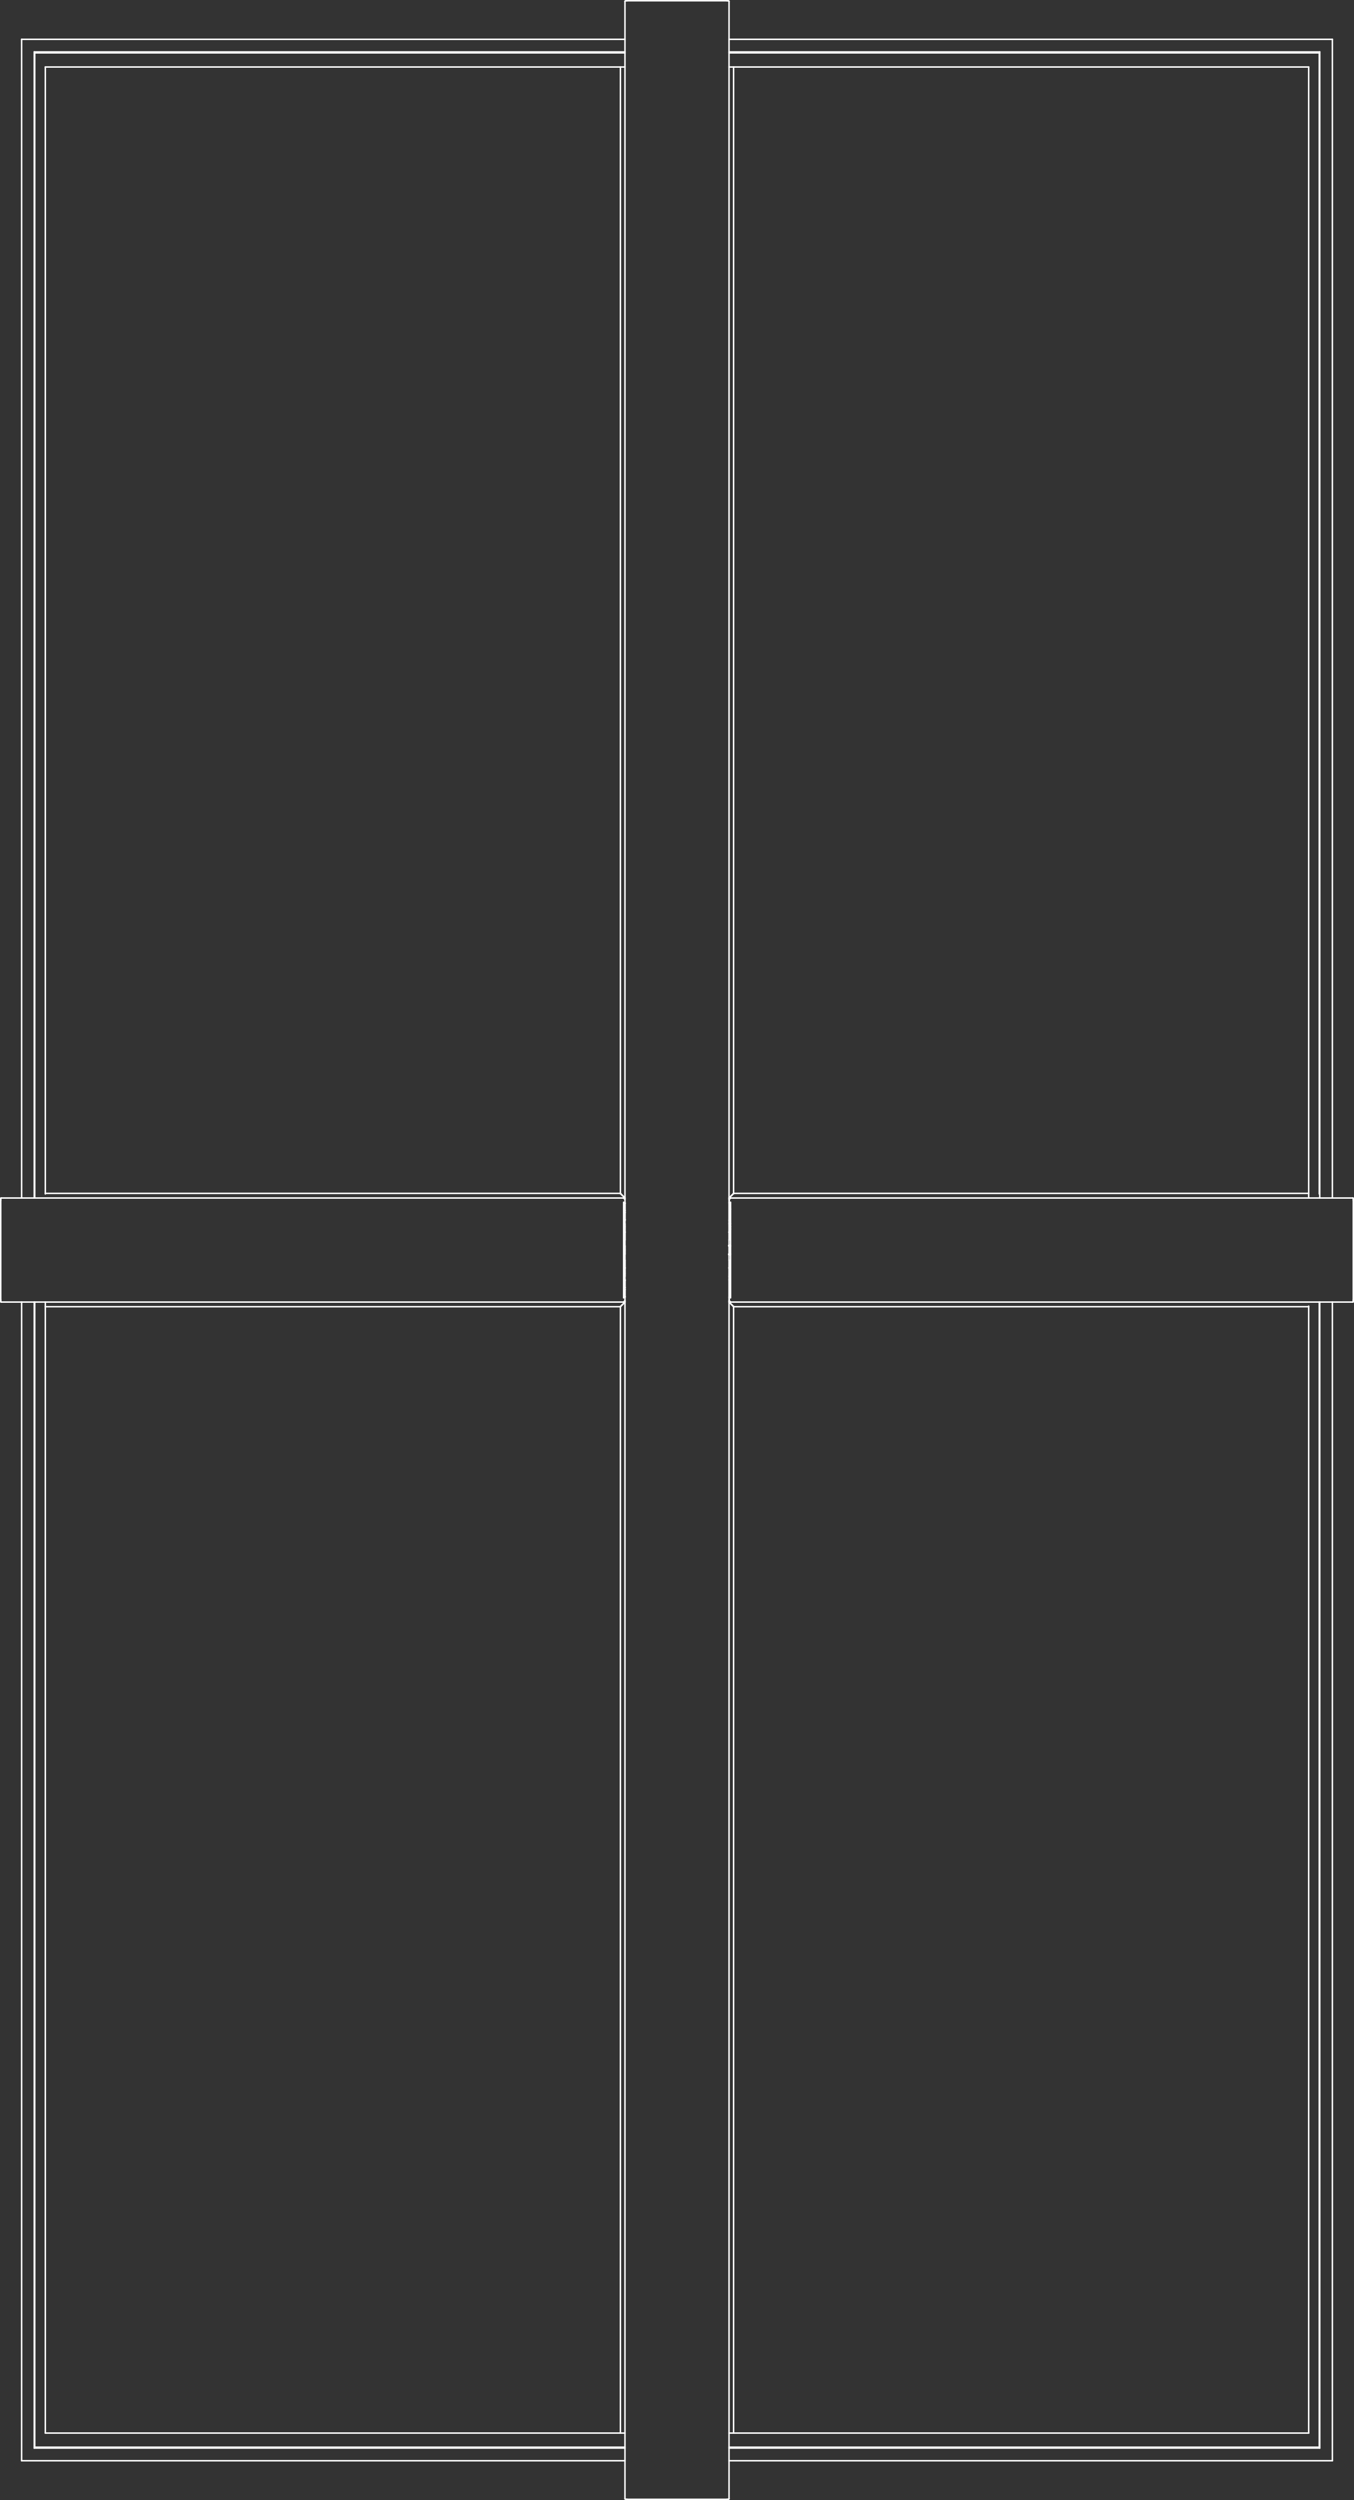 <?xml version="1.0" encoding="utf-8"?>
<!-- Generator: Adobe Illustrator 23.0.1, SVG Export Plug-In . SVG Version: 6.00 Build 0)  -->
<!DOCTYPE svg PUBLIC "-//W3C//DTD SVG 1.1//EN" "http://www.w3.org/Graphics/SVG/1.1/DTD/svg11.dtd">
<svg version="1.1" id="Layer_1" xmlns:x="http://ns.adobe.com/Extensibility/1.0/" xmlns:i="http://ns.adobe.com/AdobeIllustrator/10.0/" xmlns:graph="http://ns.adobe.com/Graphs/1.0/"
	 xmlns="http://www.w3.org/2000/svg" xmlns:xlink="http://www.w3.org/1999/xlink" x="0px" y="0px" viewBox="0 0 1839.8 3394.9"
	 style="enable-background:new 0 0 1839.8 3394.9;" xml:space="preserve">
<rect x="0" y="0" width="1839.8" height="3394.9" fill="#333333" stroke="none"/>
<style type="text/css">
	.st0{fill:none;stroke:#FFFFFF;stroke-width:2;stroke-linecap:round;stroke-linejoin:round;}
</style>
<line class="st0" x1="61.6" y1="3303.9" x2="849.2" y2="3303.9"/>
<line class="st0" x1="61.6" y1="1768.1" x2="61.6" y2="3303.9"/>
<line class="st0" x1="1778.2" y1="3303.9" x2="990.6" y2="3303.9"/>
<line class="st0" x1="1778.2" y1="1773.6" x2="1778.2" y2="3303.9"/>
<line class="st0" x1="61.6" y1="91" x2="849.2" y2="91"/>
<line class="st0" x1="61.6" y1="1621.3" x2="61.6" y2="91"/>
<line class="st0" x1="1778.2" y1="91" x2="990.6" y2="91"/>
<line class="st0" x1="1778.2" y1="1626.8" x2="1778.2" y2="91"/>
<line class="st0" x1="46.5" y1="3324.3" x2="46.5" y2="1768.1"/>
<line class="st0" x1="849.2" y1="3324.3" x2="46.5" y2="3324.3"/>
<line class="st0" x1="849.2" y1="1721.8" x2="849.2" y2="1721.8"/>
<line class="st0" x1="1793.3" y1="1768.1" x2="1793.3" y2="3324.3"/>
<line class="st0" x1="990.6" y1="3324.3" x2="1793.3" y2="3324.3"/>
<line class="st0" x1="990.6" y1="1721.8" x2="990.9" y2="1721.8"/>
<line class="st0" x1="46.5" y1="1626.8" x2="46.5" y2="70.5"/>
<line class="st0" x1="849.2" y1="70.5" x2="46.5" y2="70.5"/>
<line class="st0" x1="849.2" y1="1673.1" x2="849.2" y2="1673.1"/>
<line class="st0" x1="1793.3" y1="70.5" x2="1793.3" y2="1626.8"/>
<line class="st0" x1="990.6" y1="70.5" x2="1793.3" y2="70.5"/>
<line class="st0" x1="990.6" y1="1673.1" x2="990.9" y2="1673.1"/>
<line class="st0" x1="849.2" y1="1721.8" x2="849.2" y2="1721.8"/>
<line class="st0" x1="849.2" y1="1721.7" x2="849.2" y2="1721.7"/>
<line class="st0" x1="990.9" y1="1721.8" x2="990.6" y2="1721.8"/>
<line class="st0" x1="990.9" y1="1721.7" x2="990.6" y2="1721.7"/>
<line class="st0" x1="849.2" y1="1673.1" x2="849.2" y2="1673.1"/>
<line class="st0" x1="849.2" y1="1673.2" x2="849.2" y2="1673.2"/>
<line class="st0" x1="990.9" y1="1673.1" x2="990.6" y2="1673.1"/>
<line class="st0" x1="990.9" y1="1673.2" x2="990.6" y2="1673.2"/>
<line class="st0" x1="29.4" y1="1768.1" x2="29.4" y2="3341.5"/>
<line class="st0" x1="849.2" y1="3341.5" x2="29.4" y2="3341.5"/>
<line class="st0" x1="849.2" y1="1721.6" x2="849.2" y2="1721.6"/>
<line class="st0" x1="1810.4" y1="3341.5" x2="1810.4" y2="1768.1"/>
<line class="st0" x1="990.6" y1="3341.5" x2="1810.4" y2="3341.5"/>
<line class="st0" x1="990.6" y1="1721.6" x2="990.9" y2="1721.6"/>
<line class="st0" x1="29.4" y1="53.4" x2="29.4" y2="1626.8"/>
<line class="st0" x1="849.2" y1="53.4" x2="29.4" y2="53.4"/>
<line class="st0" x1="849.2" y1="1673.2" x2="849.2" y2="1673.2"/>
<line class="st0" x1="1810.4" y1="1626.8" x2="1810.4" y2="53.4"/>
<line class="st0" x1="990.6" y1="53.4" x2="1810.4" y2="53.4"/>
<line class="st0" x1="990.6" y1="1673.2" x2="990.9" y2="1673.2"/>
<line class="st0" x1="47.2" y1="3323.1" x2="849.2" y2="3323.1"/>
<line class="st0" x1="47.2" y1="1768.1" x2="47.2" y2="3323.1"/>
<line class="st0" x1="1792.6" y1="3323.1" x2="990.6" y2="3323.1"/>
<line class="st0" x1="1792.6" y1="1768.1" x2="1792.6" y2="3323.1"/>
<line class="st0" x1="47.2" y1="71.8" x2="849.2" y2="71.8"/>
<line class="st0" x1="47.2" y1="1626.8" x2="47.2" y2="71.8"/>
<line class="st0" x1="1792.6" y1="71.8" x2="990.6" y2="71.8"/>
<line class="st0" x1="1792.6" y1="1621.3" x2="1792.6" y2="71.8"/>
<line class="st0" x1="990.8" y1="1702.9" x2="990.6" y2="1702.9"/>
<line class="st0" x1="990.8" y1="1692" x2="990.6" y2="1692"/>
<line class="st0" x1="848.1" y1="1769.3" x2="849.2" y2="1768.1"/>
<line class="st0" x1="845.4" y1="1771.9" x2="848.1" y2="1769.3"/>
<line class="st0" x1="843.7" y1="1773.6" x2="845.4" y2="1771.9"/>
<line class="st0" x1="843.4" y1="1773.9" x2="843.7" y2="1773.6"/>
<line class="st0" x1="843.2" y1="1774.2" x2="843.4" y2="1773.9"/>
<line class="st0" x1="843" y1="1774.3" x2="843.2" y2="1774.2"/>
<line class="st0" x1="843" y1="1774.4" x2="843" y2="1774.3"/>
<line class="st0" x1="848.1" y1="1769.3" x2="849.2" y2="1768.1"/>
<line class="st0" x1="845.4" y1="1771.9" x2="848.1" y2="1769.3"/>
<line class="st0" x1="843.7" y1="1773.6" x2="845.4" y2="1771.9"/>
<line class="st0" x1="843.4" y1="1773.9" x2="843.7" y2="1773.6"/>
<line class="st0" x1="843.2" y1="1774.2" x2="843.4" y2="1773.9"/>
<line class="st0" x1="843" y1="1774.3" x2="843.2" y2="1774.2"/>
<line class="st0" x1="843" y1="1774.4" x2="843" y2="1774.3"/>
<line class="st0" x1="843" y1="3303.9" x2="843" y2="1774.4"/>
<line class="st0" x1="848.5" y1="1767" x2="849.2" y2="1767"/>
<line class="st0" x1="61.6" y1="1774.4" x2="843" y2="1774.4"/>
<line class="st0" x1="991.8" y1="1769.3" x2="990.6" y2="1768.1"/>
<line class="st0" x1="994.4" y1="1771.9" x2="991.8" y2="1769.3"/>
<line class="st0" x1="996.1" y1="1773.6" x2="994.4" y2="1771.9"/>
<line class="st0" x1="996.4" y1="1773.9" x2="996.1" y2="1773.6"/>
<line class="st0" x1="996.7" y1="1774.2" x2="996.4" y2="1773.9"/>
<line class="st0" x1="996.8" y1="1774.3" x2="996.7" y2="1774.2"/>
<line class="st0" x1="996.8" y1="1774.4" x2="996.8" y2="1774.3"/>
<line class="st0" x1="991.8" y1="1769.3" x2="990.6" y2="1768.1"/>
<line class="st0" x1="994.4" y1="1771.9" x2="991.8" y2="1769.3"/>
<line class="st0" x1="996.1" y1="1773.6" x2="994.4" y2="1771.9"/>
<line class="st0" x1="996.4" y1="1773.9" x2="996.1" y2="1773.6"/>
<line class="st0" x1="996.7" y1="1774.2" x2="996.4" y2="1773.9"/>
<line class="st0" x1="996.8" y1="1774.3" x2="996.7" y2="1774.2"/>
<line class="st0" x1="996.8" y1="1774.4" x2="996.8" y2="1774.3"/>
<line class="st0" x1="996.8" y1="3303.9" x2="996.8" y2="1774.4"/>
<line class="st0" x1="990.8" y1="1733.1" x2="990.6" y2="1733.1"/>
<line class="st0" x1="990.9" y1="1738" x2="990.6" y2="1738"/>
<line class="st0" x1="990.9" y1="1761.5" x2="990.6" y2="1761.5"/>
<line class="st0" x1="990.8" y1="1766.2" x2="990.6" y2="1766.2"/>
<line class="st0" x1="991.6" y1="1767" x2="990.6" y2="1767"/>
<line class="st0" x1="1778.2" y1="1774.4" x2="996.8" y2="1774.4"/>
<line class="st0" x1="848.1" y1="1625.6" x2="849.2" y2="1626.8"/>
<line class="st0" x1="845.4" y1="1623" x2="848.1" y2="1625.6"/>
<line class="st0" x1="843.7" y1="1621.3" x2="845.4" y2="1623"/>
<line class="st0" x1="843.4" y1="1620.9" x2="843.7" y2="1621.3"/>
<line class="st0" x1="843.2" y1="1620.7" x2="843.4" y2="1620.9"/>
<line class="st0" x1="843" y1="1620.6" x2="843.2" y2="1620.7"/>
<line class="st0" x1="843" y1="1620.5" x2="843" y2="1620.6"/>
<line class="st0" x1="848.1" y1="1625.6" x2="849.2" y2="1626.8"/>
<line class="st0" x1="845.4" y1="1623" x2="848.1" y2="1625.6"/>
<line class="st0" x1="843.7" y1="1621.3" x2="845.4" y2="1623"/>
<line class="st0" x1="843.4" y1="1620.9" x2="843.7" y2="1621.3"/>
<line class="st0" x1="843.2" y1="1620.7" x2="843.4" y2="1620.9"/>
<line class="st0" x1="843" y1="1620.6" x2="843.2" y2="1620.7"/>
<line class="st0" x1="843" y1="1620.5" x2="843" y2="1620.6"/>
<line class="st0" x1="843" y1="91" x2="843" y2="1620.5"/>
<line class="st0" x1="848.5" y1="1627.9" x2="849.2" y2="1627.9"/>
<line class="st0" x1="61.6" y1="1620.5" x2="843" y2="1620.5"/>
<line class="st0" x1="991.8" y1="1625.6" x2="990.6" y2="1626.8"/>
<line class="st0" x1="994.4" y1="1623" x2="991.8" y2="1625.6"/>
<line class="st0" x1="996.1" y1="1621.3" x2="994.4" y2="1623"/>
<line class="st0" x1="996.7" y1="1620.7" x2="996.4" y2="1620.9"/>
<line class="st0" x1="996.8" y1="1620.6" x2="996.7" y2="1620.7"/>
<line class="st0" x1="996.8" y1="1620.5" x2="996.8" y2="1620.6"/>
<line class="st0" x1="991.8" y1="1625.6" x2="990.6" y2="1626.8"/>
<line class="st0" x1="994.4" y1="1623" x2="991.8" y2="1625.6"/>
<line class="st0" x1="996.1" y1="1621.3" x2="994.4" y2="1623"/>
<line class="st0" x1="996.4" y1="1620.9" x2="996.1" y2="1621.3"/>
<line class="st0" x1="996.7" y1="1620.7" x2="996.4" y2="1620.9"/>
<line class="st0" x1="996.8" y1="1620.6" x2="996.7" y2="1620.7"/>
<line class="st0" x1="996.8" y1="1620.5" x2="996.8" y2="1620.6"/>
<line class="st0" x1="996.8" y1="91" x2="996.8" y2="1620.5"/>
<line class="st0" x1="990.8" y1="1661.7" x2="990.6" y2="1661.7"/>
<line class="st0" x1="990.9" y1="1656.9" x2="990.6" y2="1656.9"/>
<line class="st0" x1="990.9" y1="1633.4" x2="990.6" y2="1633.4"/>
<line class="st0" x1="990.8" y1="1628.7" x2="990.6" y2="1628.7"/>
<line class="st0" x1="991.6" y1="1627.9" x2="990.6" y2="1627.9"/>
<line class="st0" x1="1778.2" y1="1620.5" x2="996.8" y2="1620.5"/>
<line class="st0" x1="849.6" y1="3393.5" x2="850.6" y2="3393.8"/>
<line class="st0" x1="849.2" y1="3393.2" x2="849.6" y2="3393.5"/>
<line class="st0" x1="852.1" y1="3393.9" x2="850.6" y2="3393.8"/>
<line class="st0" x1="989.2" y1="3393.8" x2="990.2" y2="3393.5"/>
<line class="st0" x1="987.8" y1="3393.9" x2="852.1" y2="3393.9"/>
<line class="st0" x1="987.8" y1="3393.9" x2="989.2" y2="3393.8"/>
<line class="st0" x1="990.6" y1="3393.2" x2="990.2" y2="3393.5"/>
<line class="st0" x1="849.6" y1="1.3" x2="850.6" y2="1.1"/>
<line class="st0" x1="849.2" y1="1.7" x2="849.2" y2="3393.2"/>
<line class="st0" x1="849.2" y1="1.7" x2="849.6" y2="1.3"/>
<line class="st0" x1="852.1" y1="1" x2="850.6" y2="1.1"/>
<line class="st0" x1="989.2" y1="1.1" x2="990.2" y2="1.3"/>
<line class="st0" x1="987.8" y1="1" x2="852.1" y2="1"/>
<line class="st0" x1="987.8" y1="1" x2="989.2" y2="1.1"/>
<line class="st0" x1="990.6" y1="1.7" x2="990.6" y2="3393.2"/>
<line class="st0" x1="990.6" y1="1.7" x2="990.2" y2="1.3"/>
<line class="st0" x1="990.8" y1="1691.7" x2="990.8" y2="1691.9"/>
<line class="st0" x1="990.8" y1="1691.5" x2="990.8" y2="1690.6"/>
<line class="st0" x1="990.8" y1="1691.5" x2="990.8" y2="1691.7"/>
<line class="st0" x1="990.8" y1="1691.9" x2="990.8" y2="1691.9"/>
<line class="st0" x1="990.9" y1="1697.4" x2="990.8" y2="1691.9"/>
<line class="st0" x1="990.8" y1="1703" x2="990.9" y2="1697.4"/>
<line class="st0" x1="990.8" y1="1703" x2="990.8" y2="1703.2"/>
<line class="st0" x1="990.8" y1="1703" x2="990.8" y2="1703"/>
<line class="st0" x1="990.8" y1="1703.4" x2="990.8" y2="1703.2"/>
<line class="st0" x1="990.8" y1="1704.3" x2="990.8" y2="1703.4"/>
<line class="st0" x1="990.8" y1="1703" x2="990.8" y2="1703.2"/>
<line class="st0" x1="990.8" y1="1703" x2="990.8" y2="1703"/>
<line class="st0" x1="990.8" y1="1703.4" x2="990.8" y2="1703.2"/>
<line class="st0" x1="990.8" y1="1704.3" x2="990.8" y2="1703.4"/>
<line class="st0" x1="990.7" y1="1703" x2="990.7" y2="1703.2"/>
<line class="st0" x1="990.7" y1="1703" x2="990.7" y2="1703"/>
<line class="st0" x1="990.7" y1="1703.4" x2="990.7" y2="1703.2"/>
<line class="st0" x1="990.7" y1="1704.3" x2="990.7" y2="1703.4"/>
<line class="st0" x1="990.7" y1="1703" x2="990.7" y2="1703.2"/>
<line class="st0" x1="990.7" y1="1703" x2="990.7" y2="1703"/>
<line class="st0" x1="990.7" y1="1703.4" x2="990.7" y2="1703.2"/>
<line class="st0" x1="990.7" y1="1704.3" x2="990.7" y2="1703.4"/>
<line class="st0" x1="990.6" y1="1703" x2="990.6" y2="1703.2"/>
<line class="st0" x1="990.6" y1="1703" x2="990.6" y2="1703"/>
<line class="st0" x1="990.6" y1="1703.4" x2="990.6" y2="1703.2"/>
<line class="st0" x1="990.6" y1="1704.3" x2="990.6" y2="1703.4"/>
<line class="st0" x1="990.6" y1="1703" x2="990.6" y2="1703.2"/>
<line class="st0" x1="990.6" y1="1702.9" x2="990.6" y2="1703"/>
<line class="st0" x1="990.6" y1="1703.4" x2="990.6" y2="1703.2"/>
<line class="st0" x1="990.6" y1="1703.7" x2="990.6" y2="1703.4"/>
<line class="st0" x1="990.9" y1="1711.2" x2="990.6" y2="1711.2"/>
<line class="st0" x1="990.9" y1="1733.3" x2="990.9" y2="1711.2"/>
<line class="st0" x1="990.8" y1="1729.2" x2="990.8" y2="1729.7"/>
<line class="st0" x1="990.8" y1="1729.1" x2="990.8" y2="1729.2"/>
<line class="st0" x1="990.8" y1="1730.4" x2="990.8" y2="1729.7"/>
<line class="st0" x1="990.8" y1="1737.3" x2="990.8" y2="1737.4"/>
<line class="st0" x1="990.8" y1="1737.1" x2="990.8" y2="1730.4"/>
<line class="st0" x1="990.8" y1="1737.1" x2="990.8" y2="1737.3"/>
<line class="st0" x1="990.8" y1="1737.5" x2="990.8" y2="1737.4"/>
<line class="st0" x1="990.8" y1="1738" x2="990.8" y2="1737.5"/>
<line class="st0" x1="990.9" y1="1737.4" x2="990.8" y2="1737.4"/>
<line class="st0" x1="990.9" y1="1738.6" x2="990.9" y2="1738.7"/>
<line class="st0" x1="990.9" y1="1738.5" x2="990.9" y2="1737.4"/>
<line class="st0" x1="990.9" y1="1738.5" x2="990.9" y2="1738.6"/>
<line class="st0" x1="990.9" y1="1738.7" x2="990.9" y2="1738.7"/>
<line class="st0" x1="990.9" y1="1738.8" x2="990.9" y2="1738.7"/>
<line class="st0" x1="990.9" y1="1748.3" x2="990.9" y2="1748.5"/>
<line class="st0" x1="990.9" y1="1748.1" x2="990.9" y2="1738.8"/>
<line class="st0" x1="990.9" y1="1748.1" x2="990.9" y2="1748.3"/>
<line class="st0" x1="990.9" y1="1748.7" x2="990.9" y2="1748.5"/>
<line class="st0" x1="990.9" y1="1749.8" x2="990.9" y2="1748.7"/>
<line class="st0" x1="990.9" y1="1751.1" x2="990.9" y2="1751.3"/>
<line class="st0" x1="990.9" y1="1750.9" x2="990.9" y2="1749.8"/>
<line class="st0" x1="990.9" y1="1750.9" x2="990.9" y2="1751.1"/>
<line class="st0" x1="990.9" y1="1751.5" x2="990.9" y2="1751.3"/>
<line class="st0" x1="990.9" y1="1760.8" x2="990.9" y2="1751.5"/>
<line class="st0" x1="990.9" y1="1760.8" x2="990.9" y2="1760.9"/>
<line class="st0" x1="990.9" y1="1760.8" x2="990.9" y2="1760.8"/>
<line class="st0" x1="990.9" y1="1761" x2="990.9" y2="1760.9"/>
<line class="st0" x1="990.9" y1="1762.1" x2="990.9" y2="1761"/>
<line class="st0" x1="990.8" y1="1762" x2="990.8" y2="1762.1"/>
<line class="st0" x1="990.8" y1="1761.9" x2="990.8" y2="1761.5"/>
<line class="st0" x1="990.8" y1="1761.9" x2="990.8" y2="1762"/>
<line class="st0" x1="990.8" y1="1762.2" x2="990.8" y2="1762.1"/>
<line class="st0" x1="990.8" y1="1765.5" x2="990.8" y2="1766"/>
<line class="st0" x1="990.8" y1="1764.8" x2="990.8" y2="1762.2"/>
<line class="st0" x1="990.8" y1="1764.8" x2="990.8" y2="1765.5"/>
<line class="st0" x1="990.8" y1="1766.2" x2="990.8" y2="1766"/>
<line class="st0" x1="992.7" y1="1768.1" x2="990.8" y2="1766.2"/>
<line class="st0" x1="990.8" y1="1628.9" x2="990.8" y2="1629.4"/>
<line class="st0" x1="990.8" y1="1628.7" x2="992.7" y2="1626.8"/>
<line class="st0" x1="990.8" y1="1628.7" x2="990.8" y2="1628.9"/>
<line class="st0" x1="990.8" y1="1630.1" x2="990.8" y2="1629.4"/>
<line class="st0" x1="990.8" y1="1632.8" x2="990.8" y2="1632.9"/>
<line class="st0" x1="990.8" y1="1632.6" x2="990.8" y2="1630.1"/>
<line class="st0" x1="990.8" y1="1632.6" x2="990.8" y2="1632.8"/>
<line class="st0" x1="990.8" y1="1633" x2="990.8" y2="1632.9"/>
<line class="st0" x1="990.8" y1="1633.4" x2="990.8" y2="1633"/>
<line class="st0" x1="990.9" y1="1634" x2="990.9" y2="1634"/>
<line class="st0" x1="990.9" y1="1633.9" x2="990.9" y2="1632.8"/>
<line class="st0" x1="990.9" y1="1633.9" x2="990.9" y2="1634"/>
<line class="st0" x1="990.9" y1="1634.1" x2="990.9" y2="1634"/>
<line class="st0" x1="990.9" y1="1643.6" x2="990.9" y2="1643.8"/>
<line class="st0" x1="990.9" y1="1635.5" x2="990.9" y2="1634"/>
<line class="st0" x1="990.9" y1="1638.1" x2="990.9" y2="1635.5"/>
<line class="st0" x1="990.9" y1="1641.9" x2="990.9" y2="1638.1"/>
<line class="st0" x1="990.9" y1="1643.4" x2="990.9" y2="1641.9"/>
<line class="st0" x1="990.9" y1="1643.4" x2="990.9" y2="1643.6"/>
<line class="st0" x1="990.9" y1="1644" x2="990.9" y2="1643.8"/>
<line class="st0" x1="990.9" y1="1645.1" x2="990.9" y2="1644"/>
<line class="st0" x1="990.9" y1="1646.4" x2="990.9" y2="1646.6"/>
<line class="st0" x1="990.9" y1="1646.2" x2="990.9" y2="1645.1"/>
<line class="st0" x1="990.9" y1="1646.2" x2="990.9" y2="1646.4"/>
<line class="st0" x1="990.9" y1="1646.8" x2="990.9" y2="1646.6"/>
<line class="st0" x1="990.9" y1="1656.1" x2="990.9" y2="1646.8"/>
<line class="st0" x1="990.9" y1="1656.2" x2="990.9" y2="1656.2"/>
<line class="st0" x1="990.9" y1="1656.1" x2="990.9" y2="1656.1"/>
<line class="st0" x1="990.9" y1="1656.1" x2="990.9" y2="1656.2"/>
<line class="st0" x1="990.9" y1="1656.3" x2="990.9" y2="1656.2"/>
<line class="st0" x1="990.9" y1="1657.5" x2="990.9" y2="1656.3"/>
<line class="st0" x1="990.8" y1="1657.5" x2="990.9" y2="1657.5"/>
<line class="st0" x1="990.8" y1="1657.5" x2="990.8" y2="1657.6"/>
<line class="st0" x1="990.8" y1="1657.4" x2="990.8" y2="1656.9"/>
<line class="st0" x1="990.8" y1="1657.4" x2="990.8" y2="1657.5"/>
<line class="st0" x1="990.8" y1="1657.7" x2="990.8" y2="1657.6"/>
<line class="st0" x1="990.8" y1="1665.1" x2="990.8" y2="1665.6"/>
<line class="st0" x1="990.8" y1="1664.4" x2="990.8" y2="1657.7"/>
<line class="st0" x1="990.8" y1="1664.4" x2="990.8" y2="1665.1"/>
<line class="st0" x1="990.8" y1="1665.8" x2="990.8" y2="1665.6"/>
<line class="st0" x1="990.9" y1="1683.7" x2="990.9" y2="1661.6"/>
<line class="st0" x1="990.6" y1="1683.7" x2="990.9" y2="1683.7"/>
<line class="st0" x1="990.6" y1="1691.7" x2="990.6" y2="1691.9"/>
<line class="st0" x1="990.6" y1="1691.5" x2="990.6" y2="1691.2"/>
<line class="st0" x1="990.6" y1="1691.5" x2="990.6" y2="1691.7"/>
<line class="st0" x1="990.6" y1="1691.9" x2="990.6" y2="1691.9"/>
<line class="st0" x1="990.6" y1="1691.7" x2="990.6" y2="1691.9"/>
<line class="st0" x1="990.6" y1="1691.5" x2="990.6" y2="1690.6"/>
<line class="st0" x1="990.6" y1="1691.5" x2="990.6" y2="1691.7"/>
<line class="st0" x1="990.6" y1="1691.9" x2="990.6" y2="1691.9"/>
<line class="st0" x1="990.7" y1="1691.7" x2="990.7" y2="1691.9"/>
<line class="st0" x1="990.7" y1="1691.5" x2="990.7" y2="1690.6"/>
<line class="st0" x1="990.7" y1="1691.5" x2="990.7" y2="1691.7"/>
<line class="st0" x1="990.7" y1="1691.9" x2="990.7" y2="1691.9"/>
<line class="st0" x1="990.7" y1="1691.7" x2="990.7" y2="1691.9"/>
<line class="st0" x1="990.7" y1="1691.5" x2="990.7" y2="1690.6"/>
<line class="st0" x1="990.7" y1="1691.5" x2="990.7" y2="1691.7"/>
<line class="st0" x1="990.7" y1="1691.9" x2="990.7" y2="1691.9"/>
<line class="st0" x1="990.8" y1="1691.9" x2="990.8" y2="1691.9"/>
<line class="st0" x1="990.8" y1="1691.7" x2="990.8" y2="1691.9"/>
<line class="st0" x1="990.8" y1="1691.5" x2="990.8" y2="1690.6"/>
<line class="st0" x1="990.8" y1="1691.5" x2="990.8" y2="1691.7"/>
<line class="st0" x1="992.7" y1="1703" x2="992.7" y2="1762.4"/>
<line class="st0" x1="992.7" y1="1691.9" x2="992.7" y2="1702.9"/>
<line class="st0" x1="992.7" y1="1669" x2="992.7" y2="1691.9"/>
<line class="st0" x1="992.7" y1="1665.8" x2="992.7" y2="1669"/>
<line class="st0" x1="992.7" y1="1661.7" x2="992.7" y2="1665.8"/>
<line class="st0" x1="992.7" y1="1641.9" x2="992.7" y2="1661.6"/>
<line class="st0" x1="992.7" y1="1632.5" x2="992.7" y2="1641.9"/>
<line class="st0" x1="990.8" y1="1703" x2="990.7" y2="1703"/>
<line class="st0" x1="990.8" y1="1703" x2="990.7" y2="1703"/>
<line class="st0" x1="990.8" y1="1703" x2="990.6" y2="1703"/>
<line class="st0" x1="990.8" y1="1702.9" x2="990.6" y2="1702.9"/>
<line class="st0" x1="990.8" y1="1702.9" x2="990.6" y2="1702.9"/>
<line class="st0" x1="990.8" y1="1702.9" x2="990.6" y2="1702.9"/>
<line class="st0" x1="990.8" y1="1702.9" x2="990.6" y2="1702.9"/>
<line class="st0" x1="990.8" y1="1702.9" x2="990.6" y2="1702.9"/>
<line class="st0" x1="990.9" y1="1729.1" x2="990.8" y2="1729.1"/>
<line class="st0" x1="1838.6" y1="1767.7" x2="1838.8" y2="1766.7"/>
<line class="st0" x1="1838.4" y1="1768.1" x2="992.7" y2="1768.1"/>
<line class="st0" x1="1838.4" y1="1768.1" x2="1838.6" y2="1767.7"/>
<line class="st0" x1="1838.8" y1="1765.3" x2="1838.8" y2="1766.7"/>
<line class="st0" x1="1838.8" y1="1628.2" x2="1838.6" y2="1627.1"/>
<line class="st0" x1="1838.8" y1="1629.6" x2="1838.8" y2="1765.3"/>
<line class="st0" x1="1838.8" y1="1629.6" x2="1838.8" y2="1628.2"/>
<line class="st0" x1="1838.4" y1="1626.8" x2="992.7" y2="1626.8"/>
<line class="st0" x1="1838.4" y1="1626.8" x2="1838.6" y2="1627.1"/>
<line class="st0" x1="990.9" y1="1665.8" x2="990.8" y2="1665.8"/>
<line class="st0" x1="990.8" y1="1691.9" x2="990.6" y2="1691.9"/>
<line class="st0" x1="990.8" y1="1691.9" x2="990.6" y2="1691.9"/>
<line class="st0" x1="990.8" y1="1691.9" x2="990.6" y2="1691.9"/>
<line class="st0" x1="990.8" y1="1691.9" x2="990.6" y2="1691.9"/>
<line class="st0" x1="990.8" y1="1691.9" x2="990.6" y2="1691.9"/>
<line class="st0" x1="990.8" y1="1691.9" x2="990.6" y2="1691.9"/>
<line class="st0" x1="990.8" y1="1691.9" x2="990.7" y2="1691.9"/>
<line class="st0" x1="990.8" y1="1691.9" x2="990.7" y2="1691.9"/>
<line class="st0" x1="849.2" y1="1691.9" x2="849.2" y2="1691.9"/>
<line class="st0" x1="849.2" y1="1697.4" x2="849.2" y2="1691.9"/>
<line class="st0" x1="849.2" y1="1703" x2="849.2" y2="1697.4"/>
<line class="st0" x1="849.2" y1="1703" x2="849.2" y2="1703"/>
<line class="st0" x1="849.2" y1="1711.2" x2="849.2" y2="1711.2"/>
<line class="st0" x1="849.2" y1="1733.3" x2="849.2" y2="1711.2"/>
<line class="st0" x1="849.2" y1="1737.4" x2="849.2" y2="1737.4"/>
<line class="st0" x1="849.2" y1="1738.6" x2="849.2" y2="1738.7"/>
<line class="st0" x1="849.2" y1="1738.5" x2="849.2" y2="1737.4"/>
<line class="st0" x1="849.2" y1="1738.5" x2="849.2" y2="1738.6"/>
<line class="st0" x1="849.2" y1="1738.7" x2="849.2" y2="1738.7"/>
<line class="st0" x1="849.2" y1="1738.8" x2="849.2" y2="1738.7"/>
<line class="st0" x1="849.2" y1="1748.3" x2="849.2" y2="1748.5"/>
<line class="st0" x1="849.2" y1="1748.1" x2="849.2" y2="1738.8"/>
<line class="st0" x1="849.2" y1="1748.1" x2="849.2" y2="1748.3"/>
<line class="st0" x1="849.2" y1="1748.7" x2="849.2" y2="1748.5"/>
<line class="st0" x1="849.1" y1="1749.8" x2="849.2" y2="1748.7"/>
<line class="st0" x1="849.2" y1="1751.1" x2="849.2" y2="1751.3"/>
<line class="st0" x1="849.2" y1="1750.9" x2="849.1" y2="1749.8"/>
<line class="st0" x1="849.2" y1="1750.9" x2="849.2" y2="1751.1"/>
<line class="st0" x1="849.2" y1="1751.5" x2="849.2" y2="1751.3"/>
<line class="st0" x1="849.2" y1="1760.8" x2="849.2" y2="1751.5"/>
<line class="st0" x1="849.2" y1="1760.8" x2="849.2" y2="1760.9"/>
<line class="st0" x1="849.2" y1="1760.8" x2="849.2" y2="1760.8"/>
<line class="st0" x1="849.2" y1="1761" x2="849.2" y2="1760.9"/>
<line class="st0" x1="849.2" y1="1762.1" x2="849.2" y2="1761"/>
<line class="st0" x1="847.3" y1="1768.1" x2="849.2" y2="1766.2"/>
<line class="st0" x1="849.2" y1="1628.6" x2="847.3" y2="1626.8"/>
<line class="st0" x1="849.2" y1="1634" x2="849.2" y2="1634"/>
<line class="st0" x1="849.2" y1="1633.9" x2="849.2" y2="1632.8"/>
<line class="st0" x1="849.2" y1="1633.9" x2="849.2" y2="1634"/>
<line class="st0" x1="849.2" y1="1634.1" x2="849.2" y2="1634"/>
<line class="st0" x1="849.2" y1="1643.6" x2="849.2" y2="1643.8"/>
<line class="st0" x1="849.2" y1="1643.4" x2="849.2" y2="1634"/>
<line class="st0" x1="849.2" y1="1643.4" x2="849.2" y2="1643.6"/>
<line class="st0" x1="849.2" y1="1644" x2="849.2" y2="1643.8"/>
<line class="st0" x1="849.1" y1="1645.1" x2="849.2" y2="1644"/>
<line class="st0" x1="849.2" y1="1646.4" x2="849.2" y2="1646.6"/>
<line class="st0" x1="849.2" y1="1646.2" x2="849.1" y2="1645.1"/>
<line class="st0" x1="849.2" y1="1646.2" x2="849.2" y2="1646.4"/>
<line class="st0" x1="849.2" y1="1646.8" x2="849.2" y2="1646.6"/>
<line class="st0" x1="849.2" y1="1656.1" x2="849.2" y2="1646.8"/>
<line class="st0" x1="849.2" y1="1656.2" x2="849.2" y2="1656.2"/>
<line class="st0" x1="849.2" y1="1656.1" x2="849.2" y2="1656.1"/>
<line class="st0" x1="849.2" y1="1656.1" x2="849.2" y2="1656.2"/>
<line class="st0" x1="849.2" y1="1656.3" x2="849.2" y2="1656.2"/>
<line class="st0" x1="849.2" y1="1657.5" x2="849.2" y2="1656.3"/>
<line class="st0" x1="849.2" y1="1657.5" x2="849.2" y2="1657.5"/>
<line class="st0" x1="849.2" y1="1683.7" x2="849.2" y2="1661.6"/>
<line class="st0" x1="849.2" y1="1683.7" x2="849.2" y2="1683.7"/>
<line class="st0" x1="847.4" y1="1632.5" x2="847.4" y2="1762.4"/>
<line class="st0" x1="849.2" y1="1729.1" x2="849.2" y2="1729.1"/>
<line class="st0" x1="1.2" y1="1767.7" x2="1" y2="1766.7"/>
<line class="st0" x1="1.4" y1="1768.1" x2="847.3" y2="1768.1"/>
<line class="st0" x1="1.4" y1="1768.1" x2="1.2" y2="1767.7"/>
<line class="st0" x1="1" y1="1765.3" x2="1" y2="1766.7"/>
<line class="st0" x1="1" y1="1628.2" x2="1.2" y2="1627.1"/>
<line class="st0" x1="1" y1="1629.6" x2="1" y2="1765.3"/>
<line class="st0" x1="1" y1="1629.6" x2="1" y2="1628.2"/>
<line class="st0" x1="1.4" y1="1626.8" x2="847.3" y2="1626.8"/>
<line class="st0" x1="1.4" y1="1626.8" x2="1.2" y2="1627.1"/>
<line class="st0" x1="849.2" y1="1665.8" x2="849.2" y2="1665.8"/>
</svg>
